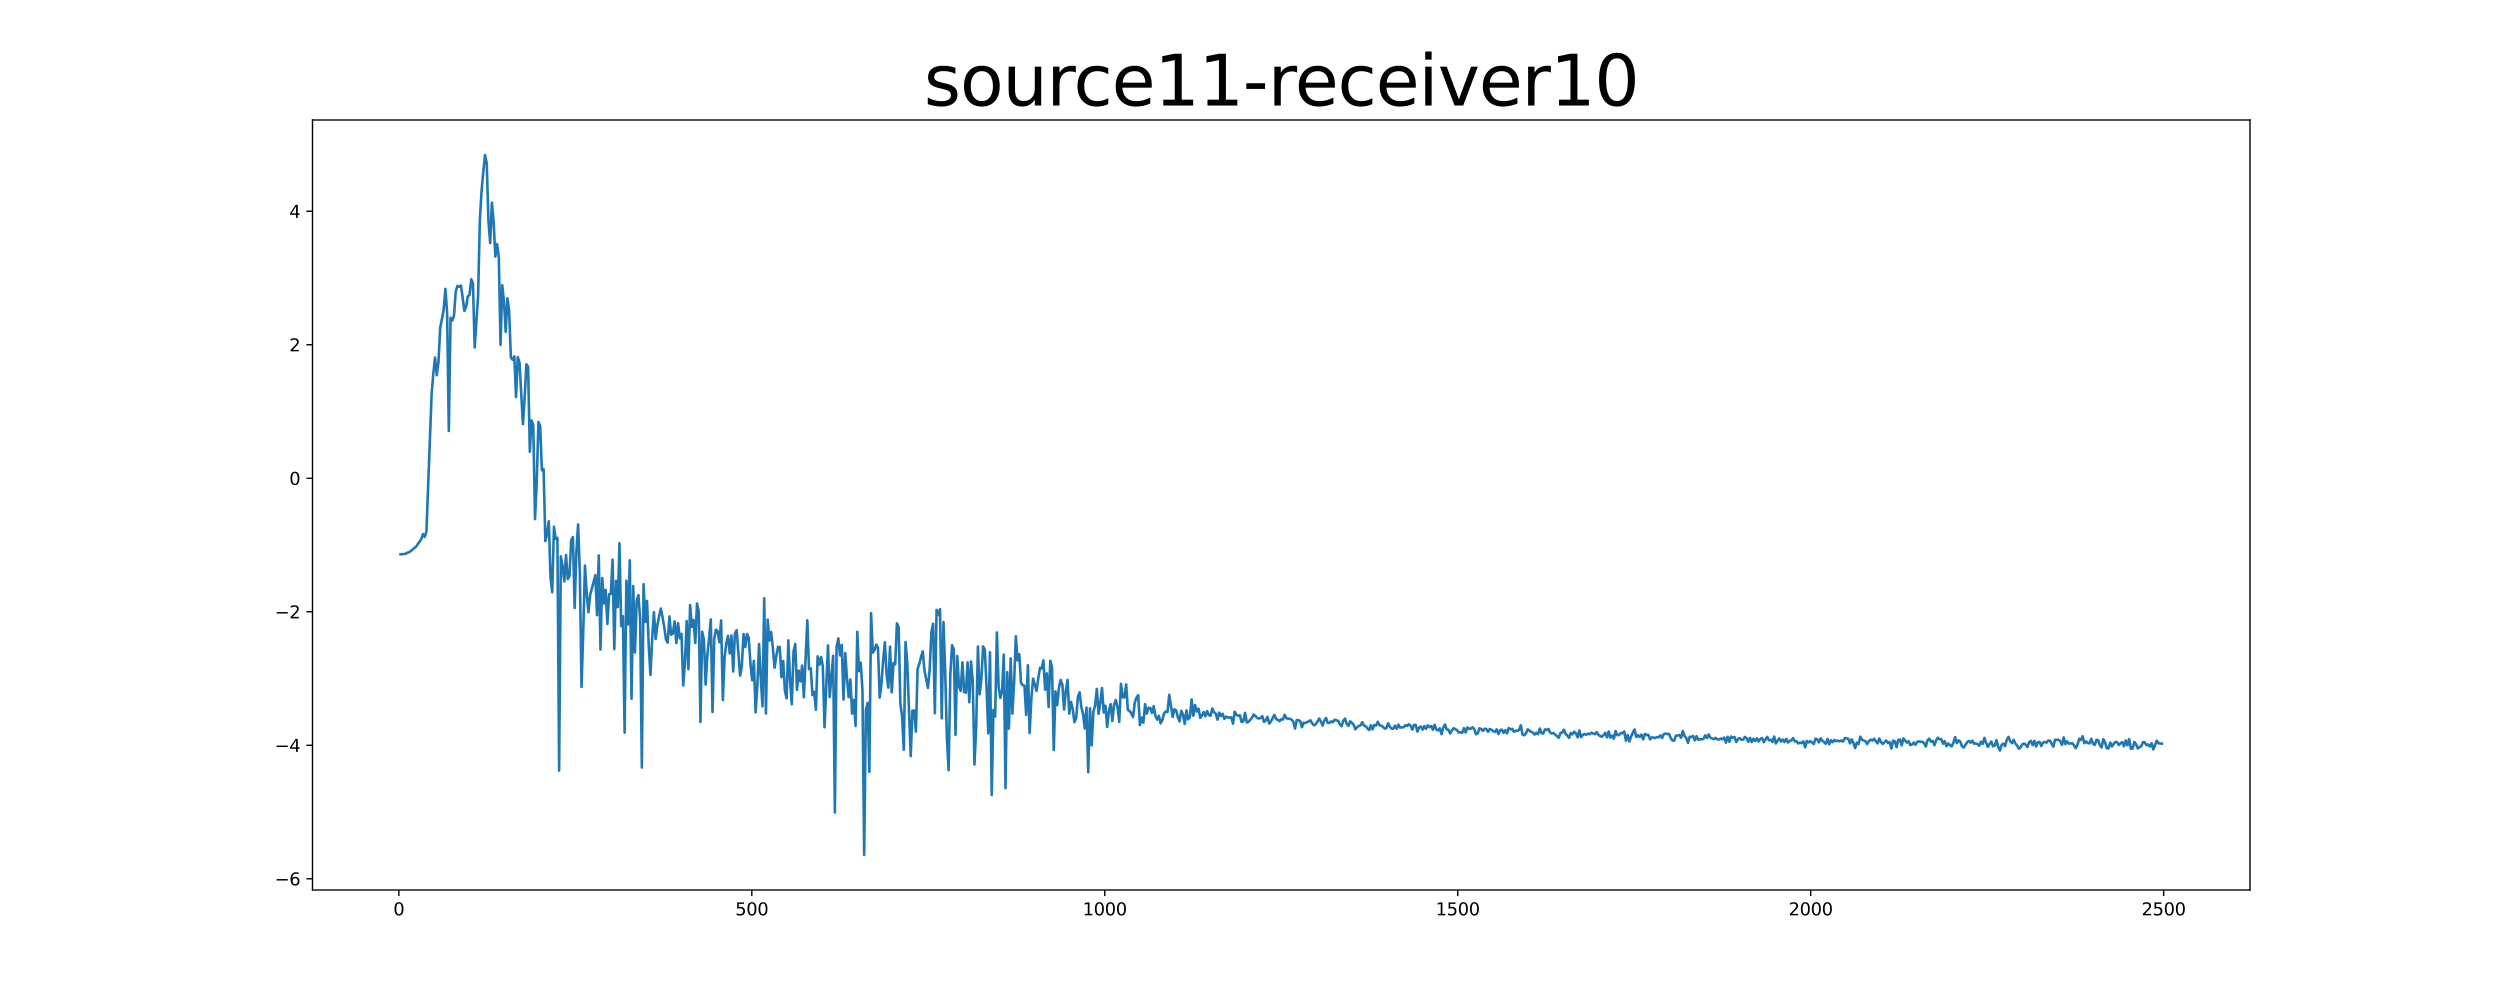 <?xml version="1.0" encoding="utf-8" standalone="no"?>
<!DOCTYPE svg PUBLIC "-//W3C//DTD SVG 1.1//EN"
  "http://www.w3.org/Graphics/SVG/1.1/DTD/svg11.dtd">
<svg xmlns:xlink="http://www.w3.org/1999/xlink" width="1440pt" height="576pt" viewBox="0 0 1440 576" xmlns="http://www.w3.org/2000/svg" version="1.1">
 <defs>
  <style type="text/css">*{stroke-linejoin: round; stroke-linecap: butt}</style>
 </defs>
 <g id="figure_1">
  <g id="patch_1">
   <path d="M 0 576 
L 1440 576 
L 1440 0 
L 0 0 
z
" style="fill: #ffffff"/>
  </g>
  <g id="axes_1">
   <g id="patch_2">
    <path d="M 180 512.64 
L 1296 512.64 
L 1296 69.12 
L 180 69.12 
z
" style="fill: #ffffff"/>
   </g>
   <g id="matplotlib.axis_1">
    <g id="xtick_1">
     <g id="line2d_1">
      <defs>
       <path id="md5df154325" d="M 0 0 
L 0 3.5 
" style="stroke: #000000; stroke-width: 0.8"/>
      </defs>
      <g>
       <use xlink:href="#md5df154325" x="229.735" y="512.64" style="stroke: #000000; stroke-width: 0.8"/>
      </g>
     </g>
     <g id="text_1">
      <!-- 0 -->
      <g transform="translate(226.553 527.238) scale(0.1 -0.1)">
       <defs>
        <path id="DejaVuSans-30" d="M 2034 4250 
Q 1547 4250 1301 3770 
Q 1056 3291 1056 2328 
Q 1056 1369 1301 889 
Q 1547 409 2034 409 
Q 2525 409 2770 889 
Q 3016 1369 3016 2328 
Q 3016 3291 2770 3770 
Q 2525 4250 2034 4250 
z
M 2034 4750 
Q 2819 4750 3233 4129 
Q 3647 3509 3647 2328 
Q 3647 1150 3233 529 
Q 2819 -91 2034 -91 
Q 1250 -91 836 529 
Q 422 1150 422 2328 
Q 422 3509 836 4129 
Q 1250 4750 2034 4750 
z
" transform="scale(0.016)"/>
       </defs>
       <use xlink:href="#DejaVuSans-30"/>
      </g>
     </g>
    </g>
    <g id="xtick_2">
     <g id="line2d_2">
      <g>
       <use xlink:href="#md5df154325" x="433.041" y="512.64" style="stroke: #000000; stroke-width: 0.8"/>
      </g>
     </g>
     <g id="text_2">
      <!-- 500 -->
      <g transform="translate(423.497 527.238) scale(0.1 -0.1)">
       <defs>
        <path id="DejaVuSans-35" d="M 691 4666 
L 3169 4666 
L 3169 4134 
L 1269 4134 
L 1269 2991 
Q 1406 3038 1543 3061 
Q 1681 3084 1819 3084 
Q 2600 3084 3056 2656 
Q 3513 2228 3513 1497 
Q 3513 744 3044 326 
Q 2575 -91 1722 -91 
Q 1428 -91 1123 -41 
Q 819 9 494 109 
L 494 744 
Q 775 591 1075 516 
Q 1375 441 1709 441 
Q 2250 441 2565 725 
Q 2881 1009 2881 1497 
Q 2881 1984 2565 2268 
Q 2250 2553 1709 2553 
Q 1456 2553 1204 2497 
Q 953 2441 691 2322 
L 691 4666 
z
" transform="scale(0.016)"/>
       </defs>
       <use xlink:href="#DejaVuSans-35"/>
       <use xlink:href="#DejaVuSans-30" x="63.623"/>
       <use xlink:href="#DejaVuSans-30" x="127.246"/>
      </g>
     </g>
    </g>
    <g id="xtick_3">
     <g id="line2d_3">
      <g>
       <use xlink:href="#md5df154325" x="636.347" y="512.64" style="stroke: #000000; stroke-width: 0.8"/>
      </g>
     </g>
     <g id="text_3">
      <!-- 1000 -->
      <g transform="translate(623.622 527.238) scale(0.1 -0.1)">
       <defs>
        <path id="DejaVuSans-31" d="M 794 531 
L 1825 531 
L 1825 4091 
L 703 3866 
L 703 4441 
L 1819 4666 
L 2450 4666 
L 2450 531 
L 3481 531 
L 3481 0 
L 794 0 
L 794 531 
z
" transform="scale(0.016)"/>
       </defs>
       <use xlink:href="#DejaVuSans-31"/>
       <use xlink:href="#DejaVuSans-30" x="63.623"/>
       <use xlink:href="#DejaVuSans-30" x="127.246"/>
       <use xlink:href="#DejaVuSans-30" x="190.869"/>
      </g>
     </g>
    </g>
    <g id="xtick_4">
     <g id="line2d_4">
      <g>
       <use xlink:href="#md5df154325" x="839.653" y="512.64" style="stroke: #000000; stroke-width: 0.8"/>
      </g>
     </g>
     <g id="text_4">
      <!-- 1500 -->
      <g transform="translate(826.928 527.238) scale(0.1 -0.1)">
       <use xlink:href="#DejaVuSans-31"/>
       <use xlink:href="#DejaVuSans-35" x="63.623"/>
       <use xlink:href="#DejaVuSans-30" x="127.246"/>
       <use xlink:href="#DejaVuSans-30" x="190.869"/>
      </g>
     </g>
    </g>
    <g id="xtick_5">
     <g id="line2d_5">
      <g>
       <use xlink:href="#md5df154325" x="1042.959" y="512.64" style="stroke: #000000; stroke-width: 0.8"/>
      </g>
     </g>
     <g id="text_5">
      <!-- 2000 -->
      <g transform="translate(1030.234 527.238) scale(0.1 -0.1)">
       <defs>
        <path id="DejaVuSans-32" d="M 1228 531 
L 3431 531 
L 3431 0 
L 469 0 
L 469 531 
Q 828 903 1448 1529 
Q 2069 2156 2228 2338 
Q 2531 2678 2651 2914 
Q 2772 3150 2772 3378 
Q 2772 3750 2511 3984 
Q 2250 4219 1831 4219 
Q 1534 4219 1204 4116 
Q 875 4013 500 3803 
L 500 4441 
Q 881 4594 1212 4672 
Q 1544 4750 1819 4750 
Q 2544 4750 2975 4387 
Q 3406 4025 3406 3419 
Q 3406 3131 3298 2873 
Q 3191 2616 2906 2266 
Q 2828 2175 2409 1742 
Q 1991 1309 1228 531 
z
" transform="scale(0.016)"/>
       </defs>
       <use xlink:href="#DejaVuSans-32"/>
       <use xlink:href="#DejaVuSans-30" x="63.623"/>
       <use xlink:href="#DejaVuSans-30" x="127.246"/>
       <use xlink:href="#DejaVuSans-30" x="190.869"/>
      </g>
     </g>
    </g>
    <g id="xtick_6">
     <g id="line2d_6">
      <g>
       <use xlink:href="#md5df154325" x="1246.265" y="512.64" style="stroke: #000000; stroke-width: 0.8"/>
      </g>
     </g>
     <g id="text_6">
      <!-- 2500 -->
      <g transform="translate(1233.54 527.238) scale(0.1 -0.1)">
       <use xlink:href="#DejaVuSans-32"/>
       <use xlink:href="#DejaVuSans-35" x="63.623"/>
       <use xlink:href="#DejaVuSans-30" x="127.246"/>
       <use xlink:href="#DejaVuSans-30" x="190.869"/>
      </g>
     </g>
    </g>
   </g>
   <g id="matplotlib.axis_2">
    <g id="ytick_1">
     <g id="line2d_7">
      <defs>
       <path id="mde6574361e" d="M 0 0 
L -3.5 0 
" style="stroke: #000000; stroke-width: 0.8"/>
      </defs>
      <g>
       <use xlink:href="#mde6574361e" x="180" y="506.177" style="stroke: #000000; stroke-width: 0.8"/>
      </g>
     </g>
     <g id="text_7">
      <!-- −6 -->
      <g transform="translate(158.258 509.976) scale(0.1 -0.1)">
       <defs>
        <path id="DejaVuSans-2212" d="M 678 2272 
L 4684 2272 
L 4684 1741 
L 678 1741 
L 678 2272 
z
" transform="scale(0.016)"/>
        <path id="DejaVuSans-36" d="M 2113 2584 
Q 1688 2584 1439 2293 
Q 1191 2003 1191 1497 
Q 1191 994 1439 701 
Q 1688 409 2113 409 
Q 2538 409 2786 701 
Q 3034 994 3034 1497 
Q 3034 2003 2786 2293 
Q 2538 2584 2113 2584 
z
M 3366 4563 
L 3366 3988 
Q 3128 4100 2886 4159 
Q 2644 4219 2406 4219 
Q 1781 4219 1451 3797 
Q 1122 3375 1075 2522 
Q 1259 2794 1537 2939 
Q 1816 3084 2150 3084 
Q 2853 3084 3261 2657 
Q 3669 2231 3669 1497 
Q 3669 778 3244 343 
Q 2819 -91 2113 -91 
Q 1303 -91 875 529 
Q 447 1150 447 2328 
Q 447 3434 972 4092 
Q 1497 4750 2381 4750 
Q 2619 4750 2861 4703 
Q 3103 4656 3366 4563 
z
" transform="scale(0.016)"/>
       </defs>
       <use xlink:href="#DejaVuSans-2212"/>
       <use xlink:href="#DejaVuSans-36" x="83.789"/>
      </g>
     </g>
    </g>
    <g id="ytick_2">
     <g id="line2d_8">
      <g>
       <use xlink:href="#mde6574361e" x="180" y="429.278" style="stroke: #000000; stroke-width: 0.8"/>
      </g>
     </g>
     <g id="text_8">
      <!-- −4 -->
      <g transform="translate(158.258 433.078) scale(0.1 -0.1)">
       <defs>
        <path id="DejaVuSans-34" d="M 2419 4116 
L 825 1625 
L 2419 1625 
L 2419 4116 
z
M 2253 4666 
L 3047 4666 
L 3047 1625 
L 3713 1625 
L 3713 1100 
L 3047 1100 
L 3047 0 
L 2419 0 
L 2419 1100 
L 313 1100 
L 313 1709 
L 2253 4666 
z
" transform="scale(0.016)"/>
       </defs>
       <use xlink:href="#DejaVuSans-2212"/>
       <use xlink:href="#DejaVuSans-34" x="83.789"/>
      </g>
     </g>
    </g>
    <g id="ytick_3">
     <g id="line2d_9">
      <g>
       <use xlink:href="#mde6574361e" x="180" y="352.38" style="stroke: #000000; stroke-width: 0.8"/>
      </g>
     </g>
     <g id="text_9">
      <!-- −2 -->
      <g transform="translate(158.258 356.179) scale(0.1 -0.1)">
       <use xlink:href="#DejaVuSans-2212"/>
       <use xlink:href="#DejaVuSans-32" x="83.789"/>
      </g>
     </g>
    </g>
    <g id="ytick_4">
     <g id="line2d_10">
      <g>
       <use xlink:href="#mde6574361e" x="180" y="275.482" style="stroke: #000000; stroke-width: 0.8"/>
      </g>
     </g>
     <g id="text_10">
      <!-- 0 -->
      <g transform="translate(166.637 279.281) scale(0.1 -0.1)">
       <use xlink:href="#DejaVuSans-30"/>
      </g>
     </g>
    </g>
    <g id="ytick_5">
     <g id="line2d_11">
      <g>
       <use xlink:href="#mde6574361e" x="180" y="198.584" style="stroke: #000000; stroke-width: 0.8"/>
      </g>
     </g>
     <g id="text_11">
      <!-- 2 -->
      <g transform="translate(166.637 202.383) scale(0.1 -0.1)">
       <use xlink:href="#DejaVuSans-32"/>
      </g>
     </g>
    </g>
    <g id="ytick_6">
     <g id="line2d_12">
      <g>
       <use xlink:href="#mde6574361e" x="180" y="121.685" style="stroke: #000000; stroke-width: 0.8"/>
      </g>
     </g>
     <g id="text_12">
      <!-- 4 -->
      <g transform="translate(166.637 125.485) scale(0.1 -0.1)">
       <use xlink:href="#DejaVuSans-34"/>
      </g>
     </g>
    </g>
   </g>
   <g id="line2d_13">
    <path d="M 230.727 319.261 
L 232.713 319.122 
L 233.705 318.917 
L 234.698 318.33 
L 235.691 318.077 
L 236.684 317.339 
L 238.669 315.646 
L 239.662 314.847 
L 242.64 310.627 
L 243.632 307.631 
L 244.625 309.277 
L 245.618 306.219 
L 248.596 227.323 
L 249.589 215.175 
L 250.581 205.941 
L 251.574 216.137 
L 252.567 208.395 
L 253.56 188.707 
L 254.552 183.864 
L 255.545 178.412 
L 256.538 166.388 
L 257.53 179.762 
L 258.523 248.222 
L 259.516 183.082 
L 260.508 184.609 
L 261.501 181.758 
L 262.494 168.024 
L 263.487 164.667 
L 264.479 165.163 
L 265.472 164.478 
L 266.465 171.202 
L 267.457 179.057 
L 268.45 176.873 
L 269.443 170.656 
L 270.436 169.971 
L 271.428 160.855 
L 272.421 163.198 
L 273.414 200.148 
L 275.399 169.892 
L 276.392 126.746 
L 277.384 110.118 
L 278.377 98.882 
L 279.37 89.28 
L 280.363 94.037 
L 281.355 127.696 
L 282.348 140.034 
L 283.341 116.762 
L 284.333 127.92 
L 285.326 147.815 
L 286.319 140.554 
L 287.312 148.137 
L 288.304 198.596 
L 289.297 164.261 
L 290.29 173.832 
L 291.282 191.171 
L 292.275 171.805 
L 293.268 179.208 
L 294.26 205.94 
L 295.253 207.209 
L 296.246 205.265 
L 297.239 228.716 
L 298.231 205.699 
L 299.224 208.861 
L 301.209 244.305 
L 302.202 229.074 
L 303.195 209.816 
L 304.188 211.328 
L 305.18 260.211 
L 306.173 242.162 
L 307.166 244.94 
L 308.158 298.997 
L 309.151 278.181 
L 310.144 243.083 
L 311.136 245.337 
L 312.129 270.885 
L 313.122 270.229 
L 314.115 311.654 
L 315.107 307.468 
L 316.1 300.22 
L 317.093 332.53 
L 318.085 341.16 
L 319.078 303.397 
L 320.071 310.46 
L 321.064 309.831 
L 322.056 443.881 
L 323.049 320.5 
L 324.042 326.105 
L 325.034 334.901 
L 326.027 319.676 
L 327.02 333.593 
L 328.012 331.708 
L 329.005 311.222 
L 329.998 309.328 
L 330.991 350.193 
L 331.983 318.25 
L 332.976 302.05 
L 333.969 329.408 
L 334.961 395.693 
L 335.954 363.434 
L 336.947 325.777 
L 337.94 341.744 
L 338.932 352.643 
L 339.925 342.736 
L 341.91 335.291 
L 342.903 331.27 
L 343.896 354.355 
L 344.888 319.916 
L 345.881 374.115 
L 346.874 332.948 
L 347.867 347.626 
L 348.859 339.754 
L 349.852 359.392 
L 350.845 342.275 
L 351.837 342.087 
L 352.83 322.344 
L 353.823 373.844 
L 354.816 334.526 
L 355.808 349.7 
L 356.801 312.865 
L 357.794 360.6 
L 358.786 354.925 
L 359.779 422.003 
L 360.772 334.472 
L 361.764 359.725 
L 362.757 322.757 
L 363.75 402.46 
L 364.743 337.567 
L 365.735 375.803 
L 366.728 345.944 
L 367.721 342.741 
L 368.713 356.389 
L 369.706 442.093 
L 370.699 336.505 
L 371.692 358.24 
L 372.684 346.13 
L 373.677 372.119 
L 374.67 388.693 
L 375.662 367.611 
L 376.655 352.607 
L 377.648 368.005 
L 378.64 360.12 
L 379.633 354.97 
L 380.626 350.492 
L 381.619 355.347 
L 382.611 361.231 
L 383.604 368.377 
L 384.597 370.175 
L 385.589 355.057 
L 386.582 365.601 
L 387.575 364.959 
L 388.568 357.941 
L 389.56 370.419 
L 390.553 358.932 
L 391.546 367.684 
L 392.538 365.12 
L 393.531 394.812 
L 394.524 382.001 
L 395.516 357.706 
L 396.509 385.461 
L 397.502 348.513 
L 398.495 361.064 
L 399.487 357.098 
L 400.48 370.332 
L 401.473 347.664 
L 402.465 352.11 
L 403.458 415.845 
L 404.451 363.885 
L 405.444 368.404 
L 406.436 394.309 
L 407.429 377.387 
L 408.422 367.797 
L 409.414 356.768 
L 410.407 410.091 
L 411.4 367.882 
L 412.392 362.679 
L 413.385 363.62 
L 414.378 369.956 
L 415.371 357.375 
L 416.363 403.217 
L 417.356 378.549 
L 418.349 370.415 
L 419.341 366.227 
L 420.334 376.357 
L 421.327 366.013 
L 422.32 386.784 
L 423.312 364.842 
L 424.305 363.027 
L 426.29 389.162 
L 427.283 383.718 
L 428.276 365.226 
L 429.268 372.696 
L 430.261 365.187 
L 431.254 367.232 
L 432.247 382.201 
L 433.239 391.879 
L 434.232 380.647 
L 435.225 410.321 
L 436.217 395.333 
L 437.21 370.998 
L 438.203 390.474 
L 439.196 406.871 
L 440.188 344.572 
L 441.181 410.99 
L 442.174 356.904 
L 443.166 368.98 
L 444.159 364.017 
L 445.152 372.979 
L 446.144 384.638 
L 447.137 378.027 
L 448.13 372.58 
L 449.123 372.671 
L 450.115 390.052 
L 451.108 380.672 
L 452.101 397.88 
L 453.093 402.268 
L 454.086 368.864 
L 455.079 391.899 
L 456.072 405.679 
L 457.064 375.392 
L 458.057 370.902 
L 459.05 397.327 
L 460.042 386.334 
L 461.035 392.513 
L 462.028 383.368 
L 463.02 401.612 
L 465.006 357.267 
L 465.999 385.418 
L 466.991 384.992 
L 467.984 400.402 
L 468.977 398.461 
L 469.969 408.826 
L 470.962 378.048 
L 471.955 382.892 
L 472.948 378.441 
L 473.94 383.853 
L 474.933 418.917 
L 476.918 371.758 
L 477.911 401.537 
L 479.896 377.74 
L 480.889 467.991 
L 481.882 372.639 
L 482.875 367.701 
L 483.867 377.53 
L 484.86 371.471 
L 485.853 402.894 
L 486.845 376.175 
L 487.838 390.644 
L 488.831 401.557 
L 489.824 391.369 
L 490.816 411.018 
L 491.809 403.171 
L 492.802 418.157 
L 493.794 363.933 
L 494.787 386.624 
L 495.78 381.689 
L 496.772 397.539 
L 497.765 492.48 
L 498.758 408.628 
L 499.751 404.839 
L 500.743 444.608 
L 501.736 353.151 
L 502.729 375.904 
L 503.721 374.439 
L 504.714 371.25 
L 505.707 373.126 
L 506.7 401.816 
L 507.692 394.087 
L 508.685 380.59 
L 509.678 369.931 
L 510.67 388.477 
L 511.663 396.055 
L 512.656 372.465 
L 513.648 398.766 
L 514.641 381.844 
L 515.634 382.709 
L 516.627 359.034 
L 517.619 361.322 
L 518.612 405.449 
L 519.605 412.51 
L 520.597 431.875 
L 521.59 369.757 
L 522.583 381.938 
L 524.568 435.529 
L 525.561 409.281 
L 526.554 409.342 
L 527.546 421.421 
L 528.539 385.17 
L 529.532 382.379 
L 530.524 378.362 
L 531.517 375.191 
L 532.51 386.362 
L 534.495 396.284 
L 535.488 385.496 
L 536.481 364.179 
L 537.473 359.248 
L 538.466 410.839 
L 539.459 351.296 
L 540.452 354.207 
L 541.444 350.909 
L 542.437 413.74 
L 543.43 358.294 
L 544.422 386.539 
L 545.415 425.096 
L 546.408 443.623 
L 547.4 388.345 
L 548.393 371.653 
L 549.386 374.051 
L 550.379 423.261 
L 551.371 377.859 
L 552.364 395.411 
L 553.357 397.984 
L 554.349 381.52 
L 555.342 398.631 
L 556.335 398.999 
L 557.328 381.473 
L 558.32 404.521 
L 559.313 381.005 
L 560.306 392.291 
L 561.298 440.33 
L 562.291 418.509 
L 563.284 372.386 
L 564.276 399.881 
L 565.269 391.185 
L 566.262 372.3 
L 567.255 374.243 
L 568.247 395.793 
L 569.24 422.378 
L 570.233 375.66 
L 571.225 457.907 
L 572.218 408.928 
L 573.211 412.698 
L 574.204 364.279 
L 575.196 395.268 
L 576.189 402.003 
L 577.182 398.41 
L 578.174 377.071 
L 579.167 453.923 
L 580.16 387.184 
L 581.152 419.74 
L 582.145 379.271 
L 583.138 411.042 
L 584.131 392.836 
L 585.123 366.471 
L 586.116 380.362 
L 587.109 376.805 
L 588.101 393.474 
L 589.094 394.675 
L 590.087 394.896 
L 591.08 411.826 
L 592.072 383.159 
L 593.065 422.261 
L 594.058 402.504 
L 595.05 390.919 
L 596.043 394.224 
L 597.036 397.954 
L 598.028 390.841 
L 599.021 384.648 
L 600.014 385.06 
L 601.007 380.387 
L 601.999 397.267 
L 602.992 387.892 
L 603.985 407.279 
L 604.977 380.616 
L 605.97 384.484 
L 606.963 432.03 
L 607.956 398.225 
L 608.948 406.148 
L 609.941 396.153 
L 610.934 391.652 
L 611.926 394.459 
L 612.919 408.697 
L 613.912 397.853 
L 614.904 391.65 
L 615.897 411.069 
L 616.89 404.308 
L 617.883 408.351 
L 618.875 415.97 
L 619.868 413.59 
L 620.861 401.419 
L 621.853 398.759 
L 622.846 407.207 
L 623.839 411.32 
L 624.832 419.588 
L 625.824 407.558 
L 626.817 444.766 
L 627.81 407.961 
L 628.802 429.285 
L 629.795 409.768 
L 630.788 406.403 
L 631.78 396.783 
L 632.773 411.141 
L 633.766 404.762 
L 634.759 396.324 
L 635.751 410.387 
L 636.744 406.473 
L 637.737 418.741 
L 638.729 409.455 
L 639.722 405.568 
L 640.715 415.329 
L 641.708 405.919 
L 642.7 403.198 
L 643.693 407.395 
L 644.686 415.777 
L 645.678 393.897 
L 646.671 401.633 
L 647.664 401.729 
L 648.656 394.178 
L 649.649 409.02 
L 650.642 409.451 
L 651.635 410.9 
L 652.627 413.055 
L 653.62 404.897 
L 654.613 401.796 
L 655.605 400.419 
L 656.598 417.695 
L 657.591 413.327 
L 658.584 416.278 
L 659.576 405.583 
L 660.569 410.98 
L 661.562 407.732 
L 662.554 407.734 
L 663.547 410.661 
L 664.54 406.757 
L 665.532 412.474 
L 666.525 414.526 
L 667.518 412.302 
L 668.511 416.665 
L 669.503 414.746 
L 670.496 410.909 
L 671.489 409.796 
L 672.481 410.158 
L 673.474 400.201 
L 675.46 412.937 
L 676.452 408.543 
L 677.445 409.201 
L 678.438 413.044 
L 679.43 415.511 
L 680.423 409.454 
L 681.416 411.658 
L 682.408 416.977 
L 683.401 409.207 
L 684.394 414.361 
L 685.387 413.091 
L 686.379 402.903 
L 687.372 412.28 
L 688.365 406.148 
L 689.357 409.885 
L 690.35 408.222 
L 691.343 413.489 
L 692.336 412.153 
L 693.328 410.177 
L 694.321 412.584 
L 695.314 409.583 
L 696.306 411.88 
L 697.299 412.27 
L 698.292 408.052 
L 699.284 410.237 
L 700.277 411.009 
L 701.27 414.522 
L 702.263 410.44 
L 703.255 412.399 
L 704.248 411.163 
L 705.241 414.089 
L 706.233 412.773 
L 707.226 413.251 
L 708.219 413.385 
L 709.212 413.114 
L 710.204 416.836 
L 711.197 409.983 
L 712.19 411.771 
L 713.182 412.336 
L 714.175 411.973 
L 715.168 415.912 
L 716.16 415.474 
L 717.153 410.63 
L 718.146 416.119 
L 719.139 415.78 
L 721.124 413.446 
L 722.117 411.532 
L 724.102 413.454 
L 725.095 413.894 
L 726.088 413.587 
L 727.08 412.507 
L 728.073 415.85 
L 729.066 414.96 
L 730.058 412.882 
L 731.051 416.808 
L 732.044 415.632 
L 734.029 411.741 
L 735.022 414.212 
L 736.015 414.616 
L 737.007 415.39 
L 738 414.3 
L 738.993 414.445 
L 739.985 411.699 
L 740.978 413.772 
L 741.971 413.958 
L 742.964 413.967 
L 743.956 414.521 
L 744.949 415.759 
L 745.942 419.702 
L 746.934 414.76 
L 747.927 414.852 
L 748.92 415.328 
L 749.912 418.887 
L 750.905 416.268 
L 751.898 416.53 
L 752.891 415.89 
L 753.883 415.505 
L 754.876 414.899 
L 755.869 416.76 
L 756.861 417.782 
L 757.854 417.16 
L 758.847 415.721 
L 759.84 413.868 
L 760.832 415.554 
L 761.825 417.938 
L 762.818 415.076 
L 763.81 413.53 
L 764.803 416.371 
L 765.796 416.383 
L 766.788 415.499 
L 767.781 415.975 
L 768.774 414.541 
L 769.767 414.937 
L 770.759 415.142 
L 771.752 417.167 
L 772.745 418.319 
L 773.737 415.137 
L 774.73 413.881 
L 775.723 417.036 
L 776.716 418.102 
L 777.708 415.461 
L 779.694 417.398 
L 780.686 420.097 
L 781.679 418.878 
L 782.672 418.196 
L 783.664 417.786 
L 784.657 415.992 
L 785.65 417.928 
L 786.643 418.339 
L 787.635 419.576 
L 788.628 420.538 
L 789.621 417.739 
L 790.613 420.075 
L 791.606 417.624 
L 792.599 417.924 
L 793.592 415.764 
L 794.584 417.733 
L 795.577 418.014 
L 796.57 418.653 
L 797.562 419.657 
L 798.555 419.449 
L 799.548 416.663 
L 800.54 418.585 
L 801.533 419.693 
L 802.526 419.754 
L 803.519 417.957 
L 804.511 419.748 
L 805.504 417.376 
L 806.497 419.122 
L 807.489 418.963 
L 808.482 418.953 
L 809.475 417.713 
L 810.468 418.163 
L 811.46 417.179 
L 812.453 417.924 
L 813.446 420.25 
L 814.438 417.565 
L 815.431 417.519 
L 816.424 421.389 
L 817.416 419.094 
L 818.409 418.457 
L 819.402 420.292 
L 820.395 418.248 
L 821.387 419.801 
L 822.38 417.82 
L 823.373 418.867 
L 824.365 418.197 
L 825.358 420.313 
L 826.351 417.46 
L 827.344 420.217 
L 828.336 420.763 
L 829.329 419.537 
L 830.322 422.913 
L 831.314 419.02 
L 832.307 417.296 
L 833.3 420.176 
L 834.292 420.336 
L 835.285 422.486 
L 836.278 420.734 
L 837.271 419.46 
L 839.256 420.547 
L 840.249 421.946 
L 841.241 421.776 
L 842.234 422.111 
L 843.227 419.396 
L 844.22 421.945 
L 845.212 418.987 
L 846.205 419.805 
L 847.198 419.705 
L 848.19 418.945 
L 849.183 419.983 
L 850.176 422.909 
L 851.168 422.5 
L 852.161 419.509 
L 853.154 419.851 
L 854.147 421.024 
L 855.139 419.722 
L 856.132 419.957 
L 857.125 421.516 
L 858.117 419.885 
L 859.11 420.359 
L 860.103 421.133 
L 861.096 421.611 
L 862.088 420.129 
L 863.081 422.782 
L 864.074 420.762 
L 865.066 420.219 
L 866.059 422.113 
L 867.052 420.579 
L 868.044 422.41 
L 869.037 419.36 
L 870.03 420.14 
L 871.023 419.763 
L 872.015 421.51 
L 873.008 420.878 
L 874.001 421.008 
L 874.993 420.416 
L 875.986 417.768 
L 876.979 423.11 
L 877.972 423.51 
L 878.964 422.365 
L 879.957 420.128 
L 881.942 421.557 
L 882.935 421.931 
L 883.928 423.109 
L 884.92 422.12 
L 885.913 422.889 
L 886.906 419.615 
L 887.899 422.24 
L 888.891 422.52 
L 889.884 420.156 
L 890.877 420.487 
L 891.869 419.89 
L 892.862 421.868 
L 893.855 422.558 
L 894.848 422.204 
L 895.84 423.301 
L 896.833 423.99 
L 897.826 424.963 
L 898.818 422.225 
L 899.811 421.922 
L 900.804 420.311 
L 901.796 422.759 
L 902.789 423.691 
L 903.782 424.958 
L 904.775 422.232 
L 905.767 422.956 
L 906.76 421.429 
L 907.753 422.395 
L 908.745 424.715 
L 909.738 420.713 
L 910.731 424.644 
L 911.724 423.342 
L 912.716 422.792 
L 913.709 423.188 
L 914.702 422.615 
L 915.694 422.916 
L 916.687 422.09 
L 918.672 422.923 
L 919.665 421.658 
L 920.658 423.243 
L 921.651 423.96 
L 922.643 424.357 
L 923.636 423.5 
L 924.629 422.074 
L 925.621 424.707 
L 926.614 421.33 
L 927.607 424.905 
L 928.6 423.692 
L 929.592 425.457 
L 930.585 421.031 
L 931.578 423.483 
L 932.57 423.314 
L 933.563 422.323 
L 934.556 422.274 
L 935.548 421.324 
L 936.541 426.679 
L 937.534 423.369 
L 938.527 427.072 
L 939.519 424.273 
L 940.512 421.995 
L 941.505 420.181 
L 942.497 424.507 
L 943.49 423.485 
L 944.483 424.545 
L 945.476 423.138 
L 946.468 425.898 
L 947.461 422.737 
L 948.454 423.365 
L 949.446 423.247 
L 950.439 425.89 
L 951.432 424.703 
L 952.424 424.842 
L 953.417 425.142 
L 954.41 424.533 
L 955.403 424.652 
L 956.395 423.572 
L 957.388 425.1 
L 958.381 422.81 
L 959.373 422.535 
L 960.366 422.823 
L 961.359 422.716 
L 962.352 425.156 
L 963.344 426.552 
L 964.337 426.582 
L 965.33 423.817 
L 967.315 423.411 
L 968.308 424.947 
L 969.3 420.969 
L 970.293 423.99 
L 971.286 425.119 
L 972.279 427.908 
L 973.271 424.349 
L 974.264 424.547 
L 975.257 423.91 
L 976.249 426.448 
L 977.242 424.036 
L 978.235 426.17 
L 979.228 425.685 
L 980.22 425.85 
L 981.213 425.585 
L 982.206 423.546 
L 983.198 425.111 
L 984.191 423.048 
L 985.184 424.925 
L 987.169 425.785 
L 988.162 425.012 
L 989.155 425.894 
L 990.147 425.923 
L 991.14 425.4 
L 992.133 425.766 
L 993.125 424.838 
L 994.118 427.8 
L 995.111 424.355 
L 996.104 427.247 
L 997.096 424.218 
L 998.089 424.971 
L 999.082 424.51 
L 1000.074 427.428 
L 1001.067 425.732 
L 1002.06 425.16 
L 1003.052 426.117 
L 1004.045 426.03 
L 1005.038 424.467 
L 1006.031 425.173 
L 1007.023 427.28 
L 1008.016 425.038 
L 1009.009 427.463 
L 1010.001 425.461 
L 1010.994 426.826 
L 1011.987 425.305 
L 1012.98 427.089 
L 1013.972 425.636 
L 1014.965 425.069 
L 1015.958 427.471 
L 1016.95 425.825 
L 1017.943 424.453 
L 1018.936 426.423 
L 1019.928 426.106 
L 1020.921 427.373 
L 1021.914 424.27 
L 1022.907 428.236 
L 1023.899 426.592 
L 1024.892 425.307 
L 1025.885 427.157 
L 1026.877 426.016 
L 1027.87 427.42 
L 1028.863 425.533 
L 1029.856 427.715 
L 1030.848 426.742 
L 1031.841 426.472 
L 1032.834 425.15 
L 1033.826 427.059 
L 1034.819 426.945 
L 1035.812 428.238 
L 1036.804 427.757 
L 1037.797 428.051 
L 1038.79 427.034 
L 1039.783 430.419 
L 1040.775 426.776 
L 1041.768 427.612 
L 1042.761 426.909 
L 1044.746 428.546 
L 1045.739 425.433 
L 1046.732 425.857 
L 1047.724 427.601 
L 1048.717 425.291 
L 1049.71 426.662 
L 1051.695 428.385 
L 1052.688 425.646 
L 1053.68 428.687 
L 1054.673 426.353 
L 1055.666 427.501 
L 1056.659 426.235 
L 1057.651 426.92 
L 1058.644 426.55 
L 1059.637 427.038 
L 1060.629 426.509 
L 1061.622 427.116 
L 1062.615 425.147 
L 1063.608 425.225 
L 1064.6 425.578 
L 1065.593 428.138 
L 1066.586 425.899 
L 1067.578 427.989 
L 1068.571 430.871 
L 1069.564 427.732 
L 1070.556 428.569 
L 1071.549 424.326 
L 1072.542 426.107 
L 1074.527 426.935 
L 1075.52 428.571 
L 1076.513 426.861 
L 1077.505 426.025 
L 1078.498 426.572 
L 1079.491 425.548 
L 1080.484 427.038 
L 1081.476 428.176 
L 1082.469 425.368 
L 1083.462 427.403 
L 1084.454 428.53 
L 1086.44 426.542 
L 1087.432 427.95 
L 1088.425 427.385 
L 1089.418 431.16 
L 1090.411 426.613 
L 1091.403 426.994 
L 1092.396 430.33 
L 1093.389 426.241 
L 1094.381 425.932 
L 1095.374 429.322 
L 1096.367 425.331 
L 1098.352 427.728 
L 1099.345 426.963 
L 1100.338 429.133 
L 1101.33 428.9 
L 1102.323 427.723 
L 1103.316 429.013 
L 1104.308 427.329 
L 1105.301 427.056 
L 1106.294 427.332 
L 1107.287 427.215 
L 1108.279 428.054 
L 1109.272 430.022 
L 1110.265 426.355 
L 1111.257 425.455 
L 1112.25 427.228 
L 1113.243 426.758 
L 1114.236 429.284 
L 1115.228 426.402 
L 1116.221 424.929 
L 1117.214 425.809 
L 1118.206 425.814 
L 1119.199 428.365 
L 1120.192 426.906 
L 1121.184 429.794 
L 1122.177 428.235 
L 1123.17 429.192 
L 1124.163 429.91 
L 1125.155 427.81 
L 1126.148 424.577 
L 1127.141 428.02 
L 1128.133 426.467 
L 1129.126 427.184 
L 1130.119 429.893 
L 1131.112 430.636 
L 1133.097 427.497 
L 1134.09 426.785 
L 1135.082 427.793 
L 1136.075 426.627 
L 1137.068 428.365 
L 1138.06 428.186 
L 1139.053 428.591 
L 1140.046 429.539 
L 1141.039 427.259 
L 1142.031 428.487 
L 1143.024 425.03 
L 1144.017 427.911 
L 1145.009 430.205 
L 1146.002 428.525 
L 1146.995 427.137 
L 1147.988 429.883 
L 1148.98 429.367 
L 1149.973 426.34 
L 1150.966 430.29 
L 1151.958 432.329 
L 1152.951 429.014 
L 1153.944 428.33 
L 1154.936 429.787 
L 1155.929 426.132 
L 1156.922 424.437 
L 1157.915 427.046 
L 1158.907 428.079 
L 1159.9 426.188 
L 1160.893 428.331 
L 1161.885 429.479 
L 1162.878 431.25 
L 1163.871 430.412 
L 1164.864 428.742 
L 1165.856 428.288 
L 1166.849 429.002 
L 1167.842 430.284 
L 1168.834 427.443 
L 1169.827 426.767 
L 1170.82 429.19 
L 1171.812 426.735 
L 1172.805 429.957 
L 1173.798 427.537 
L 1174.791 427.336 
L 1175.783 429.694 
L 1176.776 427.716 
L 1177.769 427.355 
L 1178.761 427.778 
L 1179.754 426.578 
L 1180.747 426.653 
L 1182.732 430.115 
L 1183.725 426.083 
L 1185.71 426.154 
L 1186.703 426.92 
L 1187.696 429.101 
L 1188.688 424.773 
L 1189.681 428.632 
L 1190.674 426.989 
L 1191.667 428.328 
L 1192.659 428.264 
L 1193.652 428.071 
L 1194.645 429.365 
L 1195.637 430.898 
L 1196.63 429.067 
L 1197.623 425.547 
L 1198.616 426.25 
L 1199.608 424.076 
L 1200.601 428.065 
L 1201.594 427.082 
L 1202.586 427.998 
L 1203.579 428.178 
L 1204.572 425.557 
L 1205.564 428.406 
L 1206.557 429.118 
L 1207.55 426.143 
L 1208.543 426.385 
L 1209.535 429.345 
L 1210.528 430.494 
L 1211.521 425.758 
L 1212.513 427.601 
L 1213.506 430.988 
L 1214.499 431.086 
L 1215.492 427.697 
L 1216.484 429.939 
L 1217.477 428.475 
L 1218.47 427.342 
L 1219.462 427.511 
L 1220.455 429.145 
L 1221.448 428.152 
L 1222.44 427.503 
L 1223.433 429.845 
L 1224.426 426.431 
L 1225.419 429.243 
L 1226.411 425.748 
L 1227.404 431.337 
L 1228.397 431.113 
L 1229.389 427.398 
L 1230.382 428.745 
L 1231.375 431.144 
L 1232.368 430.336 
L 1233.36 429.844 
L 1234.353 427.453 
L 1235.346 427.561 
L 1236.338 429.186 
L 1237.331 428.803 
L 1238.324 429.977 
L 1239.316 428.109 
L 1240.309 431.69 
L 1242.295 426.649 
L 1243.287 428.142 
L 1245.273 428.345 
L 1245.273 428.345 
" clip-path="url(#p3934c0f1fc)" style="fill: none; stroke: #1f77b4; stroke-width: 1.5; stroke-linecap: square"/>
   </g>
   <g id="patch_3">
    <path d="M 180 512.64 
L 180 69.12 
" style="fill: none; stroke: #000000; stroke-width: 0.8; stroke-linejoin: miter; stroke-linecap: square"/>
   </g>
   <g id="patch_4">
    <path d="M 1296 512.64 
L 1296 69.12 
" style="fill: none; stroke: #000000; stroke-width: 0.8; stroke-linejoin: miter; stroke-linecap: square"/>
   </g>
   <g id="patch_5">
    <path d="M 180 512.64 
L 1296 512.64 
" style="fill: none; stroke: #000000; stroke-width: 0.8; stroke-linejoin: miter; stroke-linecap: square"/>
   </g>
   <g id="patch_6">
    <path d="M 180 69.12 
L 1296 69.12 
" style="fill: none; stroke: #000000; stroke-width: 0.8; stroke-linejoin: miter; stroke-linecap: square"/>
   </g>
   <g id="text_13">
    <!-- source11-receiver10 -->
    <g transform="translate(532.175 60.801) scale(0.4 -0.4)">
     <defs>
      <path id="DejaVuSans-73" d="M 2834 3397 
L 2834 2853 
Q 2591 2978 2328 3040 
Q 2066 3103 1784 3103 
Q 1356 3103 1142 2972 
Q 928 2841 928 2578 
Q 928 2378 1081 2264 
Q 1234 2150 1697 2047 
L 1894 2003 
Q 2506 1872 2764 1633 
Q 3022 1394 3022 966 
Q 3022 478 2636 193 
Q 2250 -91 1575 -91 
Q 1294 -91 989 -36 
Q 684 19 347 128 
L 347 722 
Q 666 556 975 473 
Q 1284 391 1588 391 
Q 1994 391 2212 530 
Q 2431 669 2431 922 
Q 2431 1156 2273 1281 
Q 2116 1406 1581 1522 
L 1381 1569 
Q 847 1681 609 1914 
Q 372 2147 372 2553 
Q 372 3047 722 3315 
Q 1072 3584 1716 3584 
Q 2034 3584 2315 3537 
Q 2597 3491 2834 3397 
z
" transform="scale(0.016)"/>
      <path id="DejaVuSans-6f" d="M 1959 3097 
Q 1497 3097 1228 2736 
Q 959 2375 959 1747 
Q 959 1119 1226 758 
Q 1494 397 1959 397 
Q 2419 397 2687 759 
Q 2956 1122 2956 1747 
Q 2956 2369 2687 2733 
Q 2419 3097 1959 3097 
z
M 1959 3584 
Q 2709 3584 3137 3096 
Q 3566 2609 3566 1747 
Q 3566 888 3137 398 
Q 2709 -91 1959 -91 
Q 1206 -91 779 398 
Q 353 888 353 1747 
Q 353 2609 779 3096 
Q 1206 3584 1959 3584 
z
" transform="scale(0.016)"/>
      <path id="DejaVuSans-75" d="M 544 1381 
L 544 3500 
L 1119 3500 
L 1119 1403 
Q 1119 906 1312 657 
Q 1506 409 1894 409 
Q 2359 409 2629 706 
Q 2900 1003 2900 1516 
L 2900 3500 
L 3475 3500 
L 3475 0 
L 2900 0 
L 2900 538 
Q 2691 219 2414 64 
Q 2138 -91 1772 -91 
Q 1169 -91 856 284 
Q 544 659 544 1381 
z
M 1991 3584 
L 1991 3584 
z
" transform="scale(0.016)"/>
      <path id="DejaVuSans-72" d="M 2631 2963 
Q 2534 3019 2420 3045 
Q 2306 3072 2169 3072 
Q 1681 3072 1420 2755 
Q 1159 2438 1159 1844 
L 1159 0 
L 581 0 
L 581 3500 
L 1159 3500 
L 1159 2956 
Q 1341 3275 1631 3429 
Q 1922 3584 2338 3584 
Q 2397 3584 2469 3576 
Q 2541 3569 2628 3553 
L 2631 2963 
z
" transform="scale(0.016)"/>
      <path id="DejaVuSans-63" d="M 3122 3366 
L 3122 2828 
Q 2878 2963 2633 3030 
Q 2388 3097 2138 3097 
Q 1578 3097 1268 2742 
Q 959 2388 959 1747 
Q 959 1106 1268 751 
Q 1578 397 2138 397 
Q 2388 397 2633 464 
Q 2878 531 3122 666 
L 3122 134 
Q 2881 22 2623 -34 
Q 2366 -91 2075 -91 
Q 1284 -91 818 406 
Q 353 903 353 1747 
Q 353 2603 823 3093 
Q 1294 3584 2113 3584 
Q 2378 3584 2631 3529 
Q 2884 3475 3122 3366 
z
" transform="scale(0.016)"/>
      <path id="DejaVuSans-65" d="M 3597 1894 
L 3597 1613 
L 953 1613 
Q 991 1019 1311 708 
Q 1631 397 2203 397 
Q 2534 397 2845 478 
Q 3156 559 3463 722 
L 3463 178 
Q 3153 47 2828 -22 
Q 2503 -91 2169 -91 
Q 1331 -91 842 396 
Q 353 884 353 1716 
Q 353 2575 817 3079 
Q 1281 3584 2069 3584 
Q 2775 3584 3186 3129 
Q 3597 2675 3597 1894 
z
M 3022 2063 
Q 3016 2534 2758 2815 
Q 2500 3097 2075 3097 
Q 1594 3097 1305 2825 
Q 1016 2553 972 2059 
L 3022 2063 
z
" transform="scale(0.016)"/>
      <path id="DejaVuSans-2d" d="M 313 2009 
L 1997 2009 
L 1997 1497 
L 313 1497 
L 313 2009 
z
" transform="scale(0.016)"/>
      <path id="DejaVuSans-69" d="M 603 3500 
L 1178 3500 
L 1178 0 
L 603 0 
L 603 3500 
z
M 603 4863 
L 1178 4863 
L 1178 4134 
L 603 4134 
L 603 4863 
z
" transform="scale(0.016)"/>
      <path id="DejaVuSans-76" d="M 191 3500 
L 800 3500 
L 1894 563 
L 2988 3500 
L 3597 3500 
L 2284 0 
L 1503 0 
L 191 3500 
z
" transform="scale(0.016)"/>
     </defs>
     <use xlink:href="#DejaVuSans-73"/>
     <use xlink:href="#DejaVuSans-6f" x="52.1"/>
     <use xlink:href="#DejaVuSans-75" x="113.281"/>
     <use xlink:href="#DejaVuSans-72" x="176.66"/>
     <use xlink:href="#DejaVuSans-63" x="215.523"/>
     <use xlink:href="#DejaVuSans-65" x="270.504"/>
     <use xlink:href="#DejaVuSans-31" x="332.027"/>
     <use xlink:href="#DejaVuSans-31" x="395.65"/>
     <use xlink:href="#DejaVuSans-2d" x="459.273"/>
     <use xlink:href="#DejaVuSans-72" x="495.357"/>
     <use xlink:href="#DejaVuSans-65" x="534.221"/>
     <use xlink:href="#DejaVuSans-63" x="595.744"/>
     <use xlink:href="#DejaVuSans-65" x="650.725"/>
     <use xlink:href="#DejaVuSans-69" x="712.248"/>
     <use xlink:href="#DejaVuSans-76" x="740.031"/>
     <use xlink:href="#DejaVuSans-65" x="799.211"/>
     <use xlink:href="#DejaVuSans-72" x="860.734"/>
     <use xlink:href="#DejaVuSans-31" x="901.848"/>
     <use xlink:href="#DejaVuSans-30" x="965.471"/>
    </g>
   </g>
  </g>
 </g>
 <defs>
  <clipPath id="p3934c0f1fc">
   <rect x="180" y="69.12" width="1116" height="443.52"/>
  </clipPath>
 </defs>
</svg>
